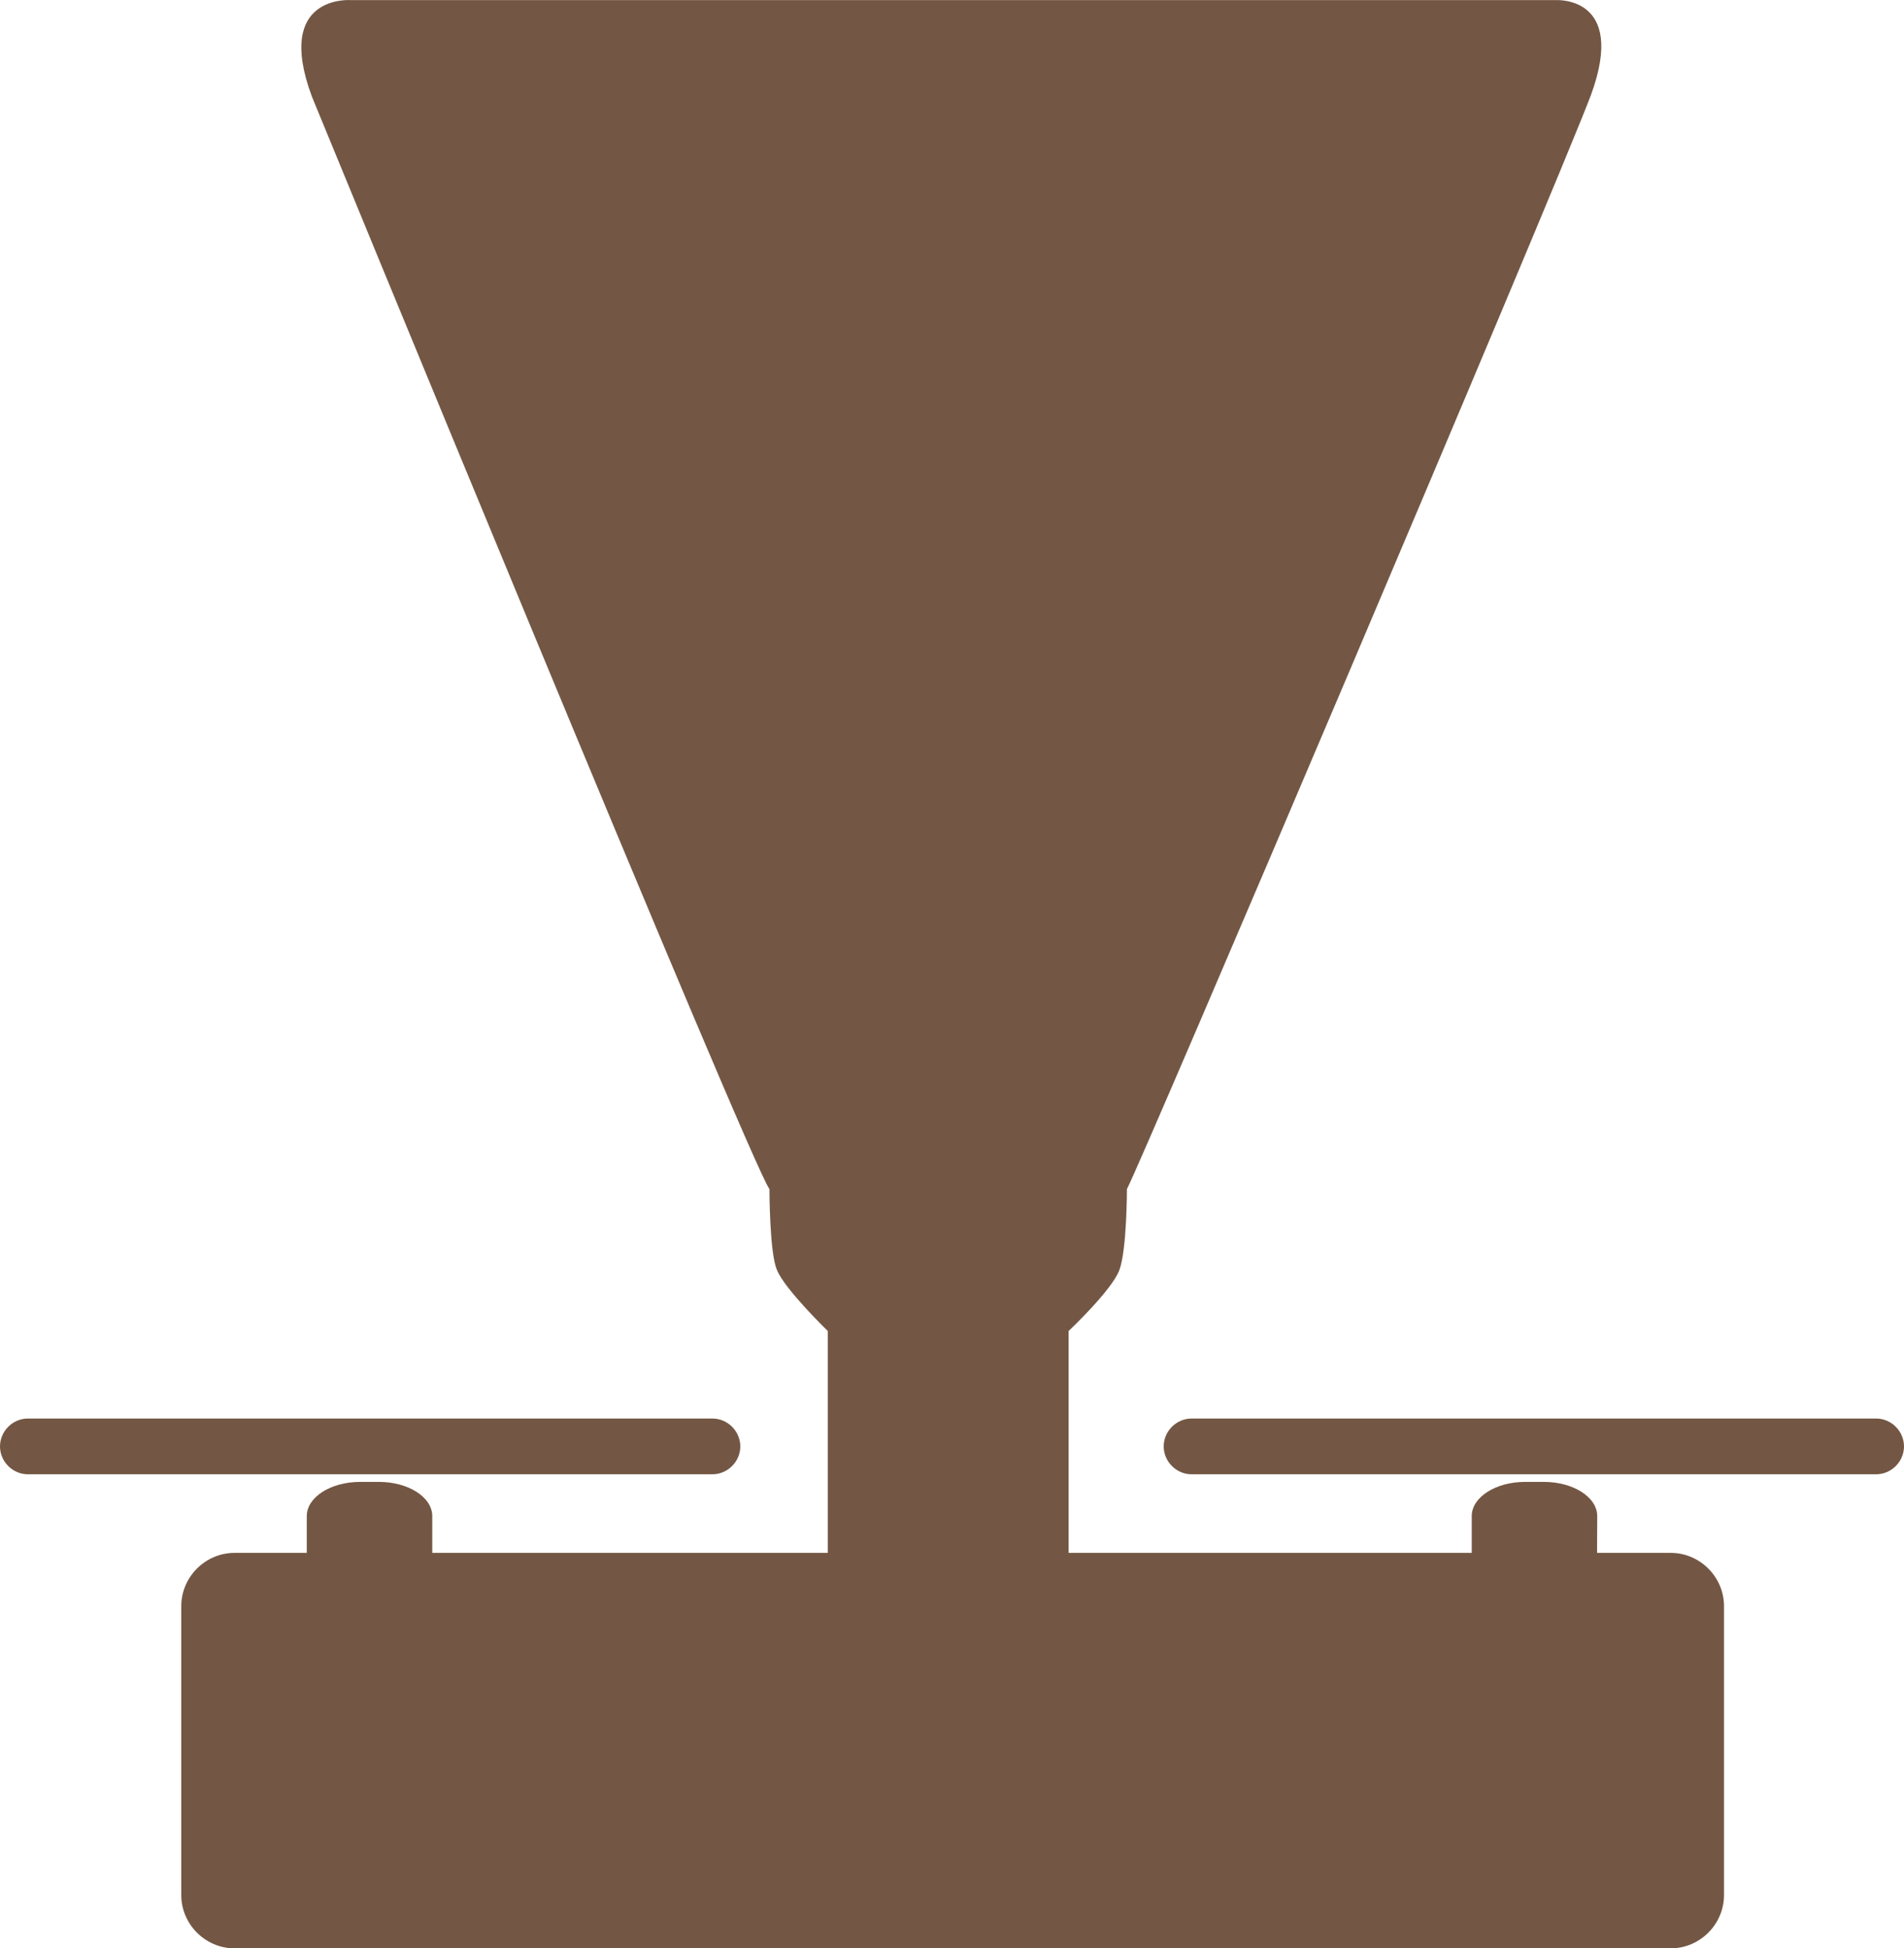 <svg id="Layer_1" xmlns:rdf="http://www.w3.org/1999/02/22-rdf-syntax-ns#" xmlns="http://www.w3.org/2000/svg" xml:space="preserve" viewBox="0 0 150.2 153.706" height="153.71" width="150.2" version="1.1" y="0px" x="0px" xmlns:cc="http://creativecommons.org/ns#" xmlns:dc="http://purl.org/dc/elements/1.1/"><style id="style3" type="text/css">
	.st0{fill:#735744;}
</style><path id="path5" style="fill:#735744" class="st0" d="m136 149.51c0 2.3-1.9 4.2-4.2 4.2h-113.3c-2.3 0-4.2-1.9-4.2-4.2v-22.8c0-2.3 1.9-4.2 4.2-4.2h113.3c2.3 0 4.2 1.9 4.2 4.2"/><path id="path7" style="fill:#735744" class="st0" d="m34.1 143.01c0 1.5-1.9 2.7-4.2 2.7h-1.5c-2.3 0-4.2-1.2-4.2-2.7v-23.4c0-1.5 1.9-2.7 4.2-2.7h1.5c2.3 0 4.2 1.2 4.2 2.7"/><path id="path9" style="fill:#735744" class="st0" d="m122.7 0.006s5.7-0.4 2.8 7.5c-3 7.9-35.5 84.3-36.6 86.3 0 0 0 4.8-0.6 6.4s-4 4.8-4 4.8v21h-19v-21s-3.4-3.3-4-4.8c-0.6-1.3-0.6-6.4-0.6-6.4-1.4-1.7-36.1-86.2-36.1-86.2s2.2 5.8 0 0c-3-8.1 3.1-7.6 3.1-7.6"/><path id="path11" style="fill:#735744" class="st0" d="m58.4 114.11c0 1.2-1 2.2-2.2 2.2h-54c-1.2 0-2.2-1-2.2-2.2s1-2.2 2.2-2.2h54c1.2 0 2.2 1 2.2 2.2"/><path id="path13" style="fill:#735744" class="st0" d="m125.9 143.01c0 1.5-1.9 2.7-4.2 2.7h-1.4c-2.3 0-4.2-1.2-4.2-2.7v-23.4c0-1.5 1.9-2.7 4.2-2.7h1.5c2.3 0 4.2 1.2 4.2 2.7"/><path id="path15" style="fill:#735744" class="st0" d="m150.2 114.11c0 1.2-1 2.2-2.2 2.2h-54c-1.2 0-2.2-1-2.2-2.2s1-2.2 2.2-2.2h54c1.2 0 2.2 1 2.2 2.2"/></svg>
